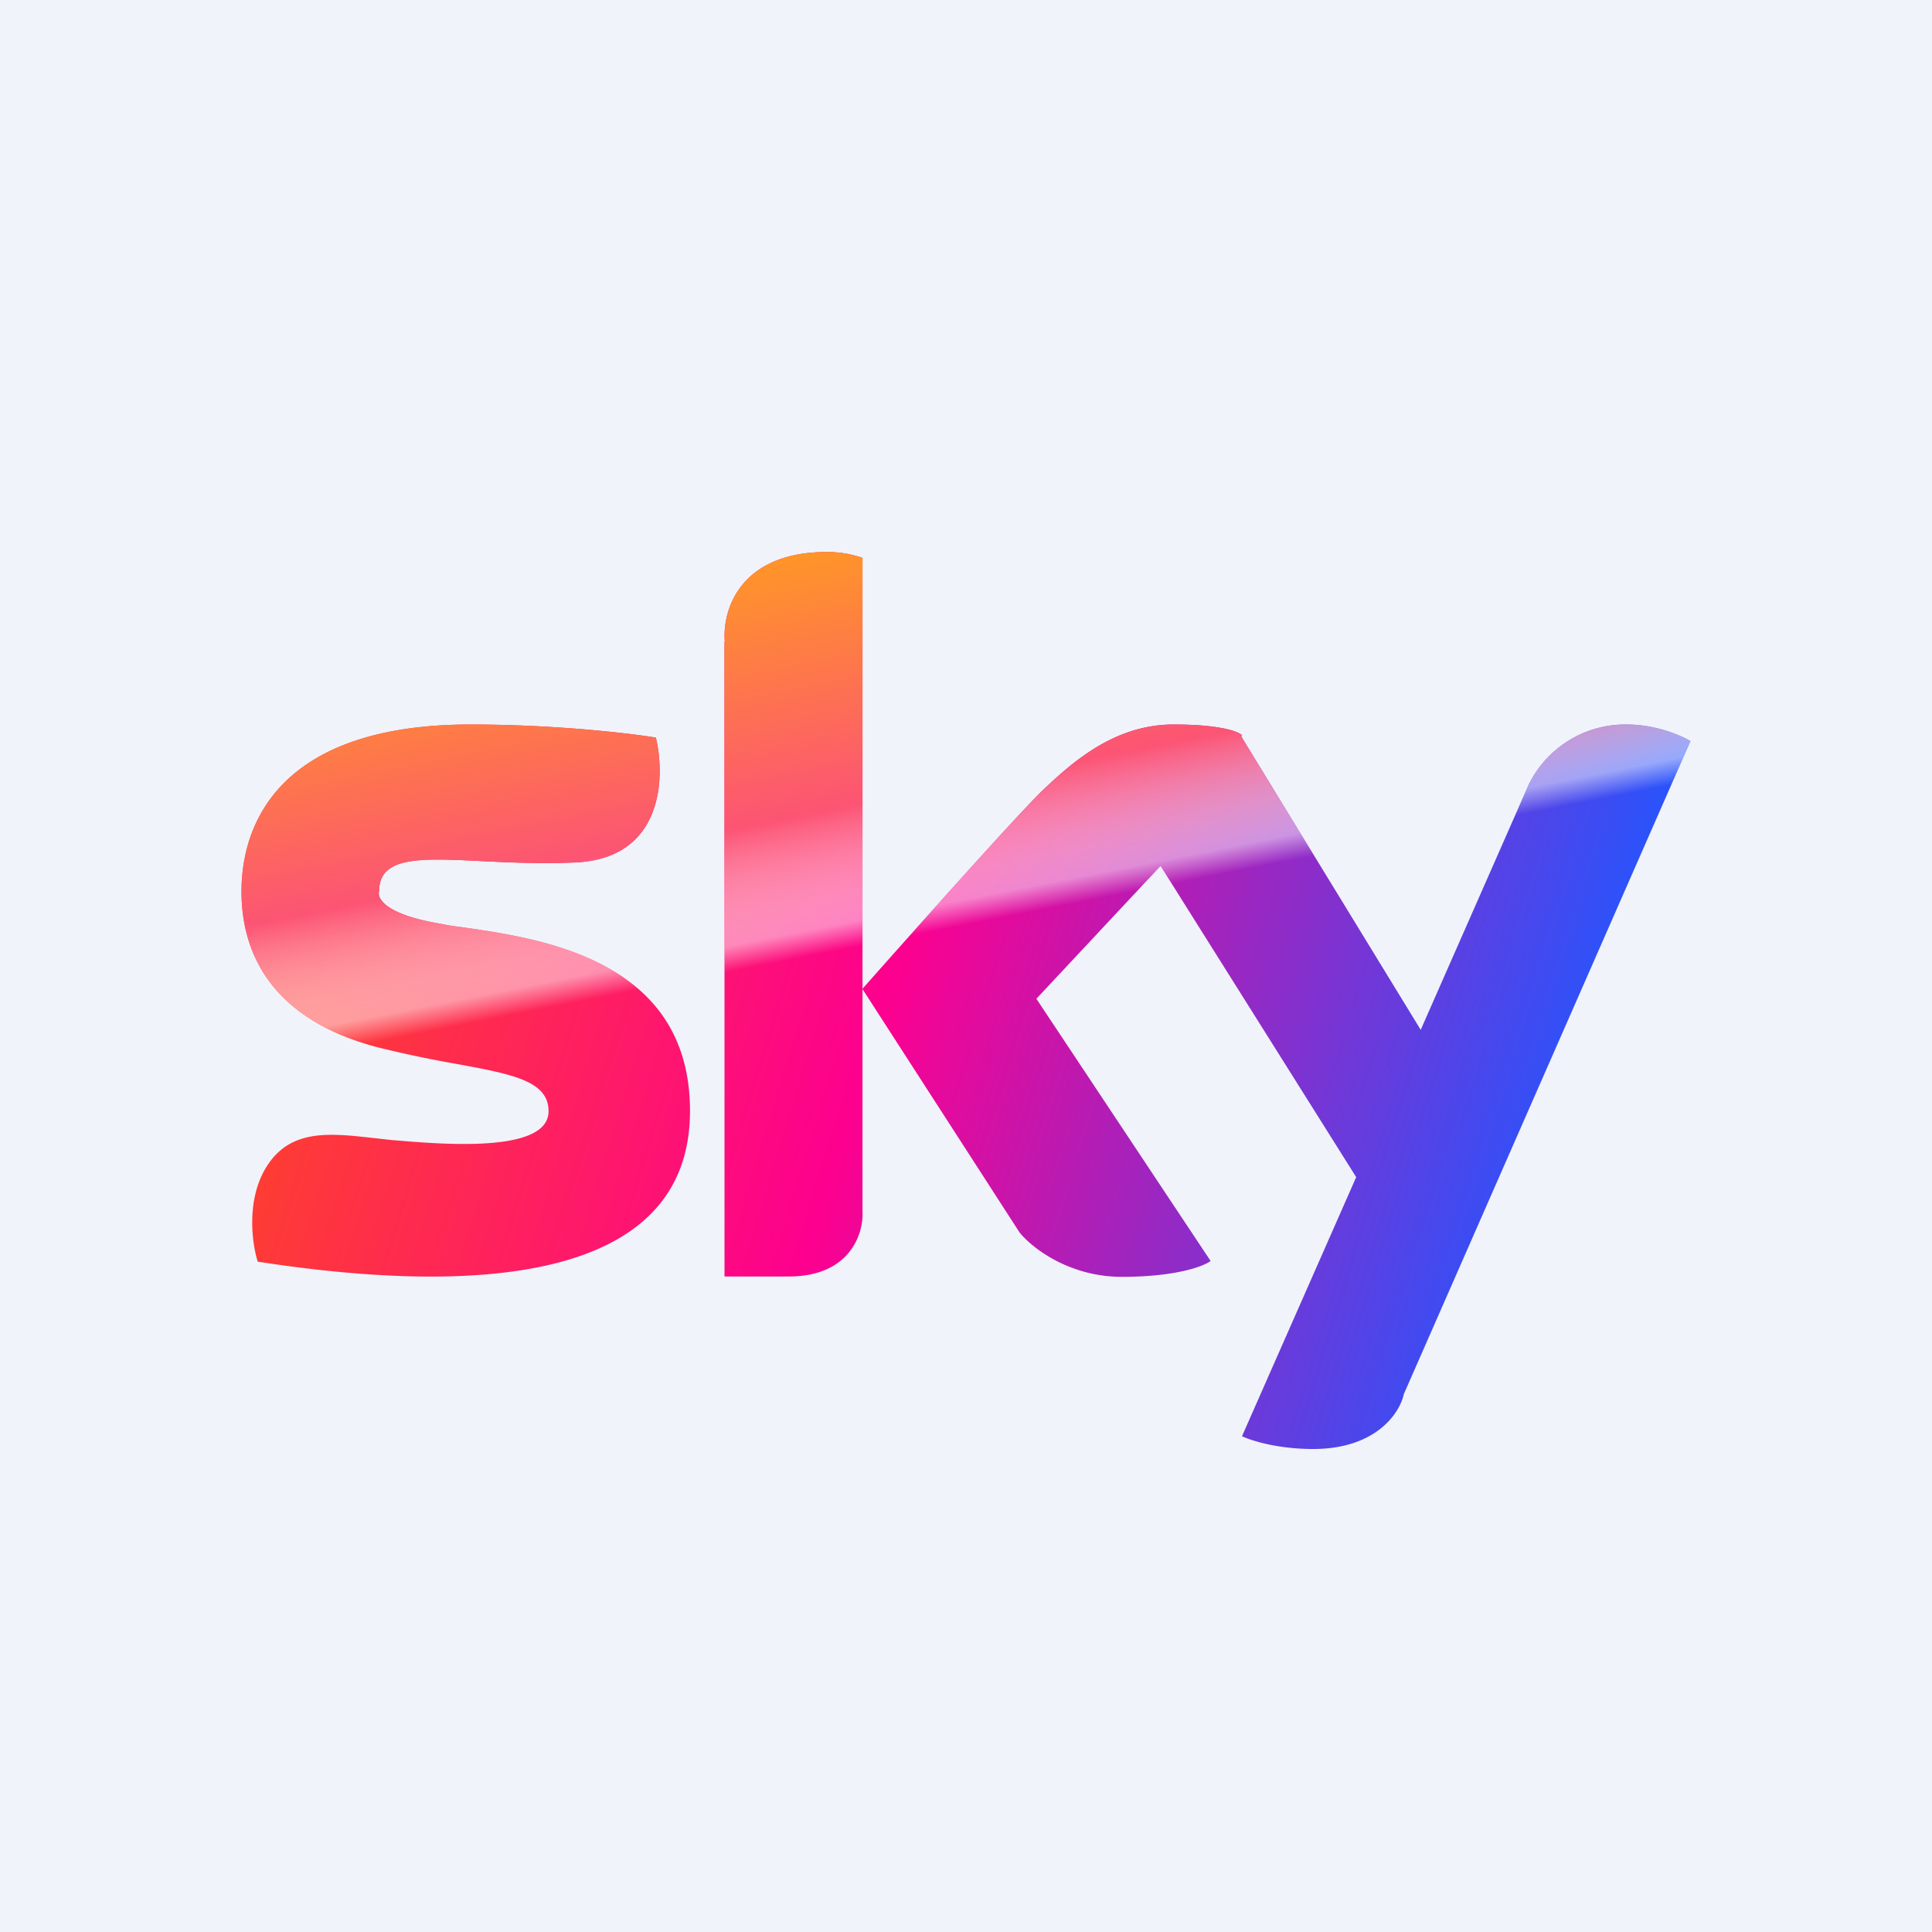 <!-- by TradingView --><svg width="56" height="56" viewBox="0 0 56 56" xmlns="http://www.w3.org/2000/svg"><path fill="#F0F3FA" d="M0 0h56v56H0z"/><path d="M21 18.6V37h1.86c1.8 0 2.18-1.27 2.14-1.9V16.17a3.15 3.15 0 0 0-1.03-.17c-2.56 0-3.04 1.73-2.96 2.6ZM16.65 25c2.57-.1 2.64-2.46 2.36-3.62-.78-.13-2.95-.38-5.37-.38C8.16 21 7 23.82 7 25.84s1.1 3.79 4 4.53a34 34 0 0 0 2.24.47c1.64.3 2.66.5 2.66 1.37 0 1.22-3.06.96-4.47.84h-.03l-.63-.07c-1.18-.13-2.31-.26-3 .77-.65.96-.47 2.28-.3 2.82C14.14 37.6 20 37.03 20 32.2c0-4.37-4.28-4.99-6.58-5.32-.23-.03-.45-.06-.63-.1-1.62-.27-1.87-.74-1.8-.95 0-1.01 1.18-.96 2.97-.87.79.04 1.7.08 2.68.04ZM25 28.67l4.55 7.05c.34.43 1.42 1.29 2.97 1.29 1.55 0 2.36-.3 2.57-.46l-5.05-7.6 3.6-3.85 5.67 9.02L36 41.63c.25.12 1.02.37 2.06.37 1.84 0 2.52-1.06 2.63-1.59L49 21.48c-.27-.16-1-.48-1.84-.48a3.12 3.12 0 0 0-2.85 1.74l-3.13 7.11-5.2-8.5.02-.04c-.1-.1-.61-.31-1.98-.31-1.7 0-2.9 1.06-3.79 1.9-.7.67-3.78 4.12-5.23 5.76Z" fill="url(#a124ywc3n)"/><path d="M21 18.6V37h1.86c1.8 0 2.18-1.27 2.14-1.9V16.17a3.15 3.15 0 0 0-1.03-.17c-2.56 0-3.04 1.73-2.96 2.6ZM16.65 25c2.57-.1 2.64-2.46 2.36-3.62-.78-.13-2.95-.38-5.37-.38C8.16 21 7 23.82 7 25.84s1.1 3.79 4 4.53a34 34 0 0 0 2.24.47c1.64.3 2.66.5 2.66 1.37 0 1.22-3.06.96-4.47.84h-.03l-.63-.07c-1.18-.13-2.31-.26-3 .77-.65.96-.47 2.28-.3 2.82C14.14 37.6 20 37.03 20 32.2c0-4.37-4.28-4.99-6.58-5.32-.23-.03-.45-.06-.63-.1-1.62-.27-1.87-.74-1.8-.95 0-1.01 1.18-.96 2.97-.87.79.04 1.7.08 2.68.04ZM25 28.67l4.55 7.05c.34.43 1.42 1.29 2.97 1.29 1.55 0 2.36-.3 2.57-.46l-5.05-7.6 3.6-3.85 5.67 9.02L36 41.63c.25.12 1.02.37 2.06.37 1.84 0 2.52-1.06 2.63-1.59L49 21.48c-.27-.16-1-.48-1.84-.48a3.12 3.12 0 0 0-2.85 1.74l-3.13 7.11-5.2-8.5.02-.04c-.1-.1-.61-.31-1.98-.31-1.7 0-2.9 1.06-3.79 1.9-.7.67-3.78 4.12-5.23 5.76Z" fill="url(#b124ywc3n)"/><defs><linearGradient id="a124ywc3n" x1="6" y1="23.1" x2="45.29" y2="35.2" gradientUnits="userSpaceOnUse"><stop stop-color="#FF4E19"/><stop offset=".5" stop-color="#FD008F"/><stop offset="1" stop-color="#2356FF"/></linearGradient><linearGradient id="b124ywc3n" x1="19.11" y1="16.98" x2="22.68" y2="34.97" gradientUnits="userSpaceOnUse"><stop stop-color="#FF9429"/><stop offset=".4" stop-color="#FC5474"/><stop offset=".58" stop-color="#fff" stop-opacity=".5"/><stop offset=".62" stop-color="#fff" stop-opacity="0"/></linearGradient></defs></svg>